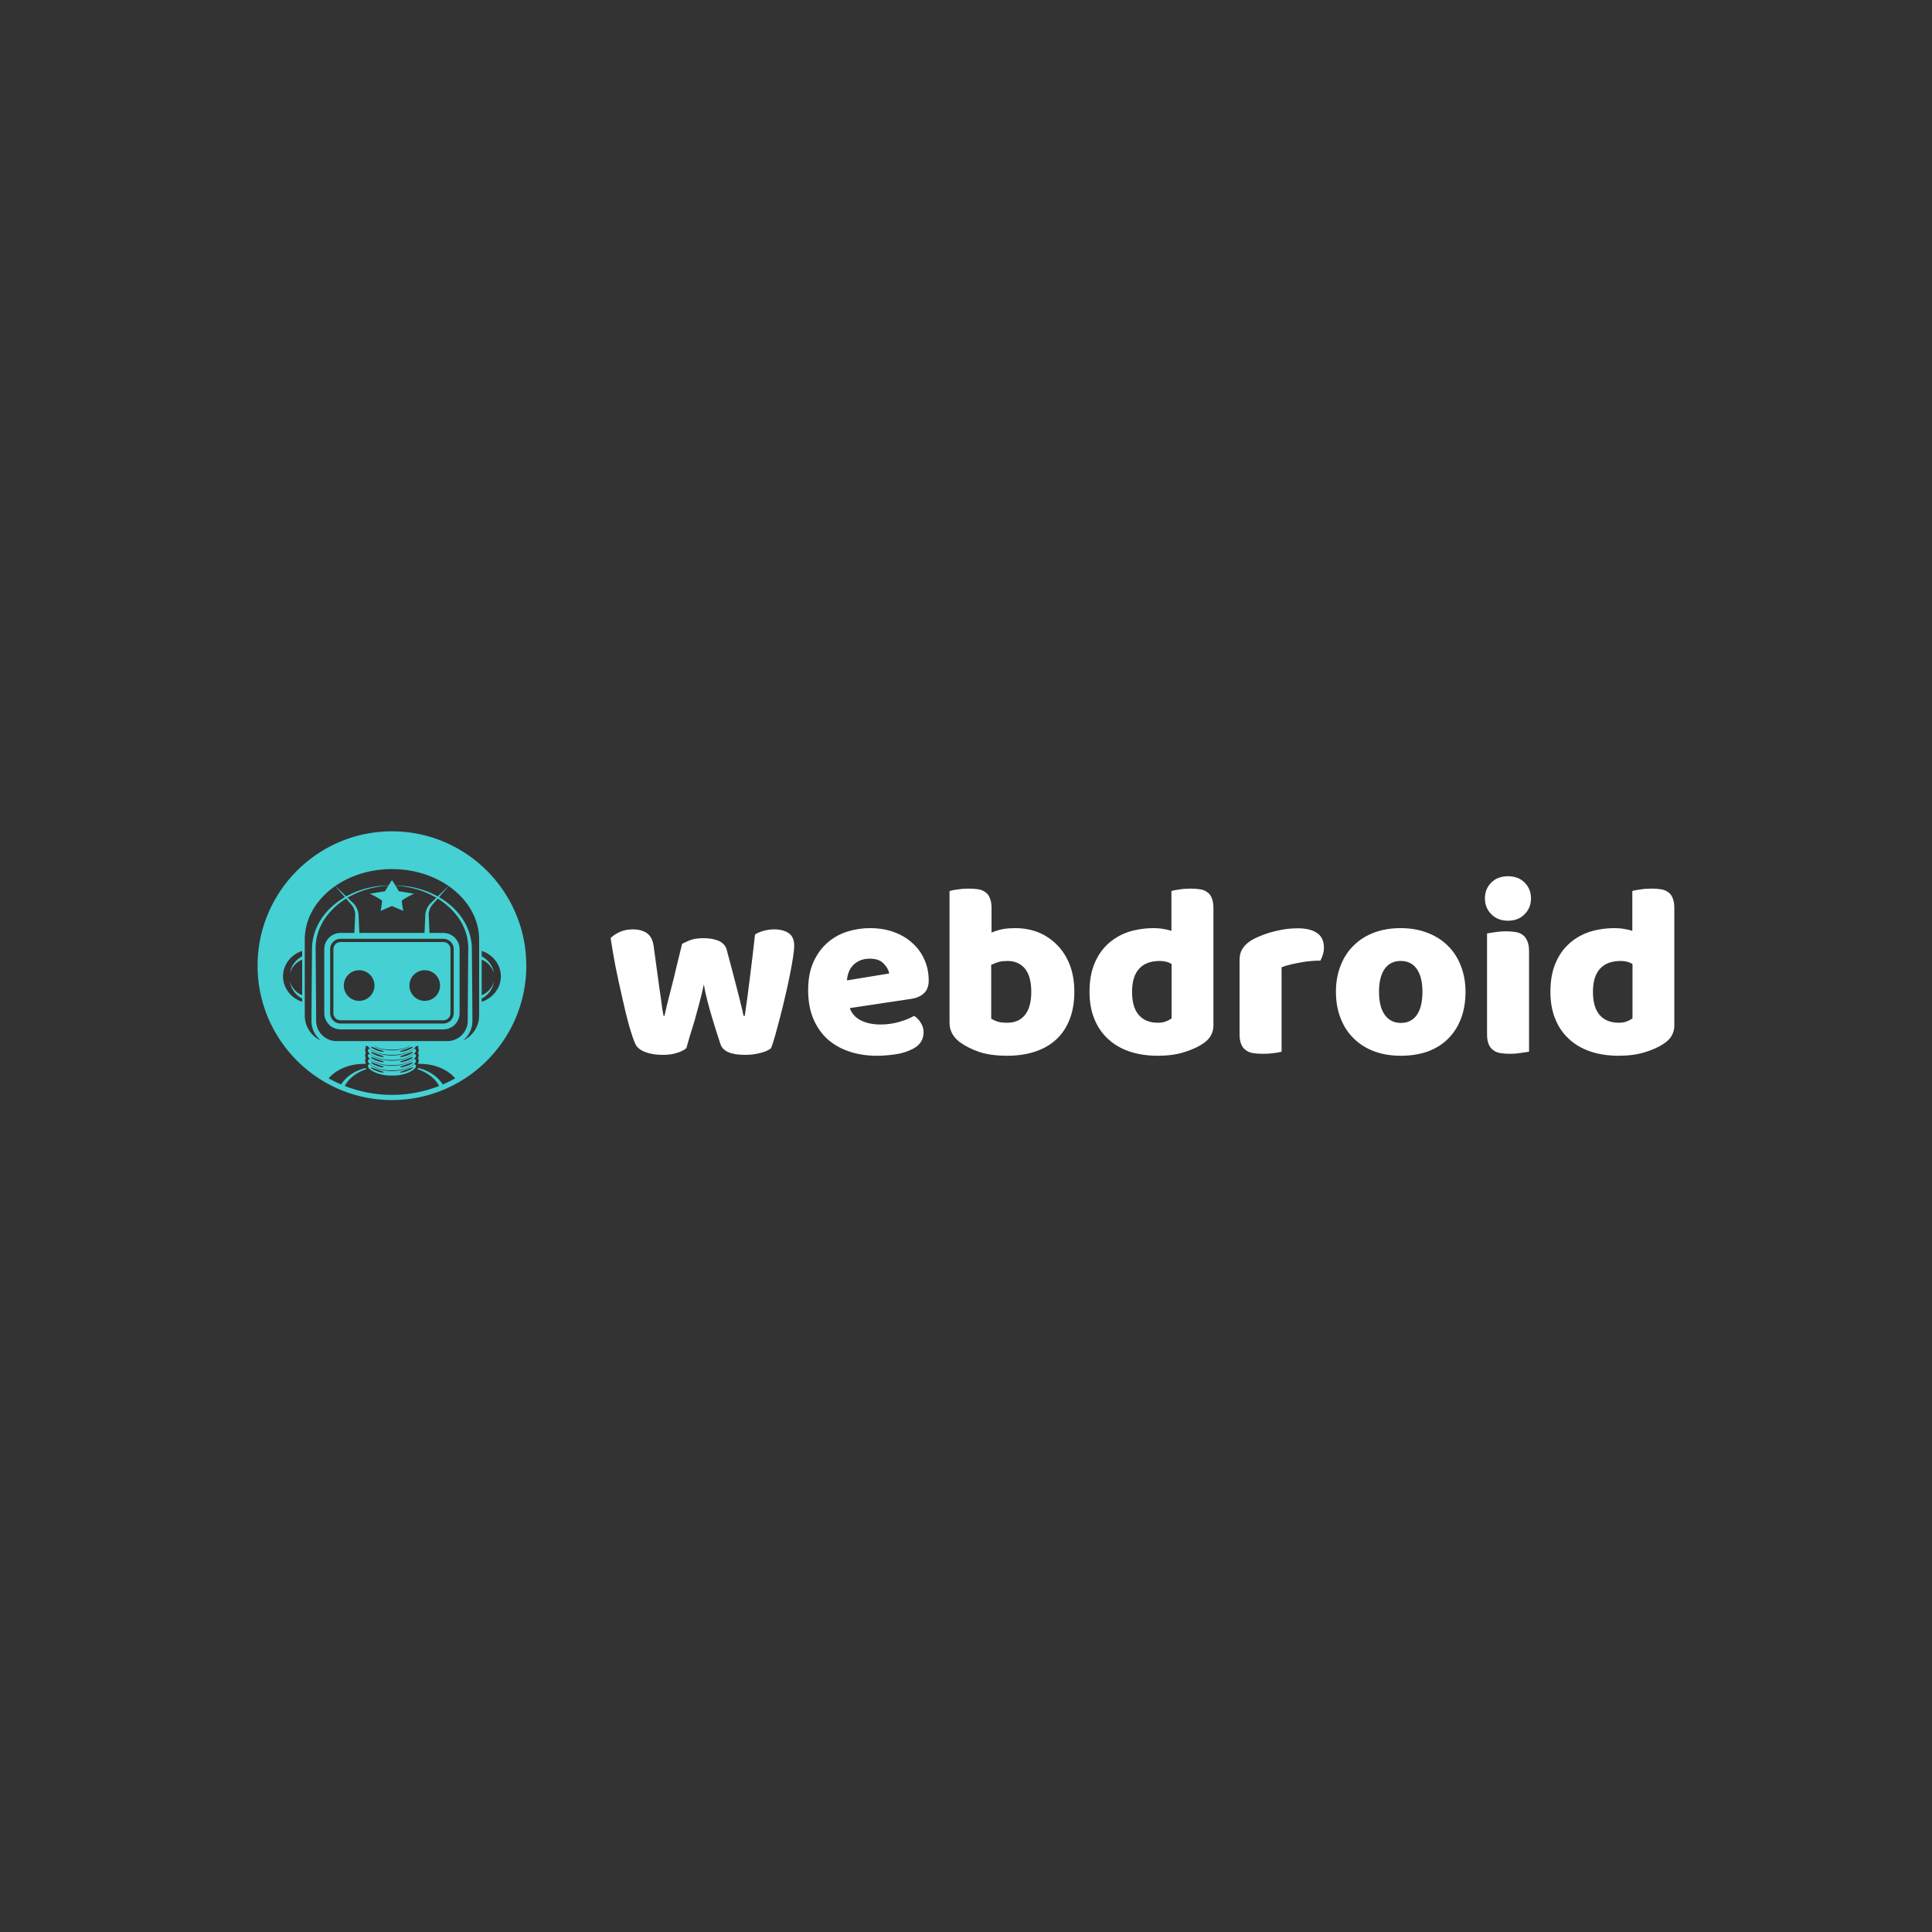 <svg data-v-fde0c5aa="" xmlns="http://www.w3.org/2000/svg" viewBox="0 0 300 300" class="iconLeft"><rect x="0" y="0" width="300" height="300" fill="#333333" stroke="none"/><!----><defs data-v-fde0c5aa=""><!----></defs><rect data-v-fde0c5aa="" fill="transparent" x="0" y="0" width="300px" height="300px" class="logo-background-square"></rect><defs data-v-fde0c5aa=""><!----></defs><g data-v-fde0c5aa="" id="3476cc01-a66f-4a4b-87bd-e26385294f7c" fill="#FFFFFF" transform="matrix(2.741,0,0,2.741,93.939,123.041)"><path d="M4.61 14.49L4.61 14.49L4.61 14.49Q4.41 14.66 4.07 14.76L4.07 14.76L4.07 14.76Q3.74 14.87 3.28 14.87L3.28 14.87L3.28 14.87Q2.70 14.87 2.28 14.71L2.28 14.71L2.28 14.71Q1.86 14.55 1.72 14.25L1.72 14.25L1.72 14.25Q1.57 13.92 1.36 13.19L1.36 13.19L1.36 13.19Q1.16 12.46 0.97 11.59L0.97 11.59L0.97 11.59Q0.77 10.72 0.59 9.83L0.59 9.83L0.59 9.83Q0.42 8.93 0.32 8.25L0.32 8.25L0.32 8.25Q0.52 8.05 0.85 7.90L0.85 7.90L0.85 7.90Q1.18 7.76 1.57 7.76L1.57 7.76L1.57 7.76Q2.06 7.76 2.37 7.97L2.37 7.97L2.37 7.97Q2.69 8.19 2.76 8.72L2.76 8.72L2.76 8.72Q2.90 9.79 3.00 10.48L3.00 10.48L3.00 10.48Q3.09 11.17 3.16 11.61L3.16 11.61L3.16 11.61Q3.22 12.05 3.25 12.29L3.25 12.29L3.25 12.29Q3.29 12.52 3.32 12.66L3.32 12.66L3.37 12.66L3.37 12.66Q3.42 12.43 3.52 12.01L3.52 12.01L3.52 12.01Q3.63 11.58 3.77 11.03L3.77 11.03L3.77 11.03Q3.91 10.49 4.06 9.85L4.06 9.85L4.06 9.85Q4.21 9.21 4.37 8.58L4.37 8.58L4.37 8.58Q4.65 8.43 4.92 8.34L4.92 8.34L4.92 8.34Q5.19 8.26 5.60 8.26L5.60 8.26L5.60 8.26Q6.09 8.26 6.44 8.41L6.44 8.41L6.44 8.41Q6.79 8.57 6.89 8.89L6.89 8.89L6.89 8.89Q7.06 9.51 7.21 10.09L7.21 10.09L7.21 10.09Q7.36 10.67 7.49 11.17L7.49 11.17L7.49 11.17Q7.62 11.66 7.71 12.05L7.71 12.05L7.71 12.05Q7.81 12.43 7.85 12.66L7.85 12.66L7.92 12.66L7.92 12.66Q8.08 11.58 8.22 10.42L8.22 10.42L8.22 10.42Q8.37 9.25 8.50 8.05L8.50 8.05L8.50 8.05Q8.75 7.90 9.03 7.83L9.03 7.83L9.03 7.83Q9.31 7.76 9.59 7.76L9.59 7.76L9.59 7.76Q10.08 7.76 10.40 7.97L10.40 7.97L10.40 7.97Q10.72 8.18 10.72 8.69L10.72 8.69L10.72 8.69Q10.72 8.92 10.65 9.37L10.65 9.37L10.65 9.37Q10.58 9.81 10.47 10.37L10.47 10.37L10.47 10.37Q10.36 10.93 10.21 11.55L10.21 11.55L10.21 11.55Q10.07 12.17 9.92 12.74L9.92 12.74L9.92 12.74Q9.77 13.31 9.64 13.78L9.64 13.78L9.64 13.78Q9.51 14.24 9.41 14.49L9.41 14.49L9.41 14.49Q9.21 14.66 8.81 14.76L8.81 14.76L8.81 14.76Q8.40 14.87 7.94 14.87L7.94 14.87L7.94 14.87Q6.76 14.87 6.55 14.28L6.55 14.28L6.55 14.28Q6.47 14.03 6.34 13.64L6.34 13.64L6.34 13.64Q6.22 13.26 6.08 12.80L6.08 12.80L6.08 12.80Q5.94 12.33 5.81 11.84L5.81 11.84L5.81 11.84Q5.68 11.34 5.60 10.88L5.60 10.88L5.60 10.88Q5.50 11.37 5.36 11.89L5.36 11.89L5.36 11.89Q5.22 12.42 5.08 12.92L5.08 12.92L5.08 12.92Q4.93 13.41 4.80 13.83L4.80 13.83L4.80 13.83Q4.68 14.24 4.61 14.49ZM15.40 14.92L15.40 14.92L15.40 14.92Q14.57 14.92 13.87 14.69L13.87 14.69L13.87 14.69Q13.16 14.46 12.63 14.00L12.63 14.00L12.63 14.00Q12.11 13.54 11.81 12.84L11.81 12.84L11.81 12.84Q11.51 12.14 11.51 11.20L11.51 11.20L11.51 11.20Q11.51 10.28 11.81 9.61L11.81 9.61L11.81 9.61Q12.11 8.95 12.60 8.52L12.60 8.52L12.60 8.52Q13.09 8.09 13.72 7.89L13.72 7.89L13.72 7.89Q14.35 7.69 15.01 7.69L15.01 7.69L15.01 7.69Q15.75 7.69 16.36 7.91L16.36 7.91L16.36 7.91Q16.97 8.13 17.41 8.53L17.41 8.53L17.41 8.53Q17.85 8.92 18.09 9.46L18.09 9.46L18.09 9.46Q18.34 10.01 18.34 10.65L18.34 10.65L18.34 10.65Q18.34 11.13 18.07 11.38L18.07 11.38L18.07 11.38Q17.81 11.63 17.33 11.70L17.33 11.70L13.87 12.22L13.87 12.22Q14.03 12.68 14.50 12.92L14.50 12.92L14.50 12.92Q14.98 13.15 15.60 13.15L15.60 13.15L15.60 13.15Q16.17 13.15 16.68 13.00L16.68 13.00L16.68 13.00Q17.19 12.85 17.51 12.66L17.51 12.66L17.51 12.66Q17.74 12.80 17.89 13.05L17.89 13.05L17.89 13.05Q18.05 13.30 18.05 13.58L18.05 13.58L18.05 13.58Q18.05 14.21 17.46 14.52L17.46 14.52L17.46 14.52Q17.01 14.76 16.45 14.84L16.45 14.84L16.45 14.84Q15.89 14.92 15.40 14.92ZM15.01 9.42L15.01 9.42L15.01 9.42Q14.67 9.42 14.43 9.53L14.43 9.53L14.43 9.53Q14.18 9.65 14.03 9.82L14.03 9.82L14.03 9.82Q13.87 10.00 13.80 10.21L13.80 10.21L13.80 10.21Q13.72 10.43 13.71 10.65L13.71 10.65L16.10 10.26L16.10 10.26Q16.06 9.98 15.79 9.70L15.79 9.70L15.79 9.70Q15.53 9.42 15.01 9.42ZM19.52 13.05L19.52 5.59L19.52 5.59Q19.66 5.54 19.96 5.50L19.96 5.50L19.96 5.50Q20.27 5.45 20.59 5.45L20.59 5.45L20.59 5.45Q20.90 5.45 21.15 5.49L21.15 5.49L21.15 5.49Q21.39 5.53 21.56 5.66L21.56 5.66L21.56 5.66Q21.73 5.78 21.81 6.00L21.81 6.00L21.81 6.00Q21.90 6.22 21.90 6.57L21.90 6.57L21.90 7.94L21.90 7.94Q22.25 7.80 22.56 7.74L22.56 7.74L22.56 7.74Q22.88 7.69 23.25 7.69L23.25 7.69L23.25 7.69Q23.93 7.69 24.53 7.92L24.53 7.92L24.53 7.92Q25.13 8.16 25.59 8.62L25.59 8.62L25.59 8.62Q26.05 9.07 26.32 9.74L26.32 9.74L26.32 9.74Q26.59 10.42 26.59 11.30L26.59 11.30L26.59 11.30Q26.59 12.21 26.31 12.89L26.31 12.89L26.31 12.89Q26.04 13.57 25.55 14.01L25.55 14.01L25.55 14.01Q25.06 14.46 24.35 14.69L24.35 14.69L24.35 14.69Q23.65 14.92 22.79 14.92L22.79 14.92L22.79 14.92Q21.87 14.92 21.22 14.71L21.22 14.71L21.22 14.71Q20.58 14.49 20.13 14.17L20.13 14.17L20.13 14.17Q19.52 13.73 19.52 13.05L19.52 13.05ZM22.79 13.05L22.79 13.05L22.79 13.05Q23.44 13.05 23.79 12.61L23.79 12.61L23.79 12.61Q24.15 12.17 24.15 11.30L24.15 11.30L24.15 11.30Q24.15 10.42 23.79 9.98L23.79 9.98L23.79 9.98Q23.42 9.55 22.81 9.55L22.81 9.55L22.81 9.55Q22.53 9.55 22.32 9.60L22.32 9.60L22.32 9.60Q22.12 9.66 21.88 9.77L21.88 9.77L21.88 12.82L21.88 12.82Q22.04 12.92 22.25 12.99L22.25 12.99L22.25 12.99Q22.47 13.05 22.79 13.05ZM27.45 11.30L27.45 11.30L27.45 11.30Q27.45 10.37 27.73 9.70L27.73 9.70L27.73 9.70Q28.01 9.02 28.51 8.57L28.51 8.57L28.51 8.57Q29.01 8.12 29.67 7.90L29.67 7.90L29.67 7.90Q30.34 7.69 31.11 7.69L31.11 7.69L31.11 7.69Q31.39 7.69 31.65 7.74L31.65 7.74L31.65 7.74Q31.92 7.78 32.09 7.85L32.09 7.85L32.09 5.59L32.09 5.59Q32.23 5.54 32.54 5.50L32.54 5.50L32.54 5.50Q32.84 5.45 33.17 5.45L33.17 5.45L33.17 5.45Q33.47 5.45 33.72 5.49L33.72 5.49L33.72 5.49Q33.96 5.53 34.13 5.66L34.13 5.66L34.13 5.66Q34.30 5.78 34.38 6.00L34.38 6.00L34.38 6.00Q34.47 6.22 34.47 6.57L34.47 6.57L34.47 13.20L34.47 13.20Q34.47 13.86 33.85 14.25L33.85 14.25L33.85 14.25Q33.45 14.52 32.80 14.72L32.80 14.72L32.80 14.72Q32.16 14.92 31.32 14.92L31.32 14.92L31.32 14.92Q30.41 14.92 29.69 14.67L29.69 14.67L29.69 14.67Q28.97 14.42 28.47 13.94L28.47 13.94L28.47 13.94Q27.97 13.47 27.71 12.80L27.71 12.80L27.71 12.80Q27.45 12.14 27.45 11.30ZM31.43 9.55L31.43 9.55L31.43 9.55Q30.67 9.55 30.27 9.98L30.27 9.98L30.27 9.98Q29.86 10.42 29.86 11.30L29.86 11.30L29.86 11.30Q29.86 12.17 30.24 12.61L30.24 12.61L30.24 12.61Q30.62 13.05 31.33 13.05L31.33 13.05L31.33 13.05Q31.58 13.05 31.79 12.97L31.79 12.97L31.79 12.97Q31.99 12.89 32.10 12.80L32.10 12.80L32.10 9.72L32.10 9.72Q31.82 9.55 31.43 9.55ZM38.33 9.91L38.33 14.69L38.33 14.69Q38.19 14.73 37.89 14.77L37.89 14.77L37.89 14.77Q37.59 14.81 37.27 14.81L37.27 14.81L37.27 14.81Q36.96 14.81 36.71 14.77L36.71 14.77L36.71 14.77Q36.47 14.73 36.30 14.60L36.30 14.60L36.30 14.60Q36.13 14.48 36.04 14.26L36.04 14.26L36.04 14.26Q35.95 14.04 35.95 13.69L35.95 13.69L35.95 9.49L35.95 9.49Q35.95 9.17 36.07 8.94L36.07 8.94L36.07 8.94Q36.19 8.71 36.41 8.53L36.41 8.53L36.41 8.53Q36.64 8.34 36.97 8.20L36.97 8.20L36.97 8.20Q37.30 8.05 37.67 7.94L37.67 7.94L37.67 7.94Q38.05 7.83 38.46 7.76L38.46 7.76L38.46 7.76Q38.86 7.70 39.27 7.70L39.27 7.70L39.27 7.70Q39.94 7.70 40.33 7.96L40.33 7.96L40.33 7.96Q40.73 8.22 40.73 8.81L40.73 8.81L40.73 8.81Q40.73 9.00 40.67 9.19L40.67 9.19L40.67 9.19Q40.61 9.38 40.53 9.53L40.53 9.53L40.53 9.53Q40.24 9.53 39.93 9.56L39.93 9.56L39.93 9.56Q39.62 9.59 39.33 9.65L39.33 9.65L39.33 9.65Q39.03 9.70 38.77 9.77L38.77 9.77L38.77 9.77Q38.51 9.83 38.33 9.91L38.33 9.91ZM48.75 11.30L48.75 11.30L48.75 11.30Q48.75 12.17 48.48 12.85L48.48 12.85L48.48 12.85Q48.22 13.52 47.73 13.99L47.73 13.99L47.73 13.99Q47.25 14.45 46.58 14.69L46.58 14.69L46.58 14.69Q45.91 14.92 45.08 14.92L45.08 14.92L45.08 14.92Q44.25 14.92 43.58 14.67L43.58 14.67L43.58 14.67Q42.91 14.42 42.43 13.95L42.43 13.95L42.43 13.95Q41.94 13.48 41.68 12.81L41.68 12.81L41.68 12.81Q41.41 12.14 41.41 11.30L41.41 11.30L41.41 11.30Q41.41 10.47 41.68 9.80L41.68 9.80L41.68 9.80Q41.94 9.13 42.43 8.66L42.43 8.66L42.43 8.66Q42.91 8.19 43.58 7.94L43.58 7.94L43.58 7.94Q44.25 7.69 45.08 7.69L45.08 7.69L45.08 7.69Q45.91 7.69 46.58 7.95L46.58 7.95L46.58 7.95Q47.25 8.20 47.73 8.67L47.73 8.67L47.73 8.67Q48.22 9.14 48.48 9.81L48.48 9.81L48.48 9.81Q48.75 10.49 48.75 11.30ZM43.85 11.30L43.85 11.30L43.85 11.30Q43.85 12.15 44.18 12.61L44.18 12.61L44.18 12.61Q44.51 13.06 45.09 13.06L45.09 13.06L45.09 13.06Q45.68 13.06 46.00 12.60L46.00 12.60L46.00 12.60Q46.31 12.14 46.31 11.30L46.31 11.30L46.31 11.30Q46.31 10.46 45.99 10.00L45.99 10.00L45.99 10.00Q45.67 9.55 45.08 9.55L45.08 9.55L45.08 9.55Q44.49 9.55 44.17 10.00L44.17 10.00L44.17 10.00Q43.85 10.46 43.85 11.30ZM49.85 6.01L49.85 6.01L49.85 6.01Q49.85 5.47 50.21 5.11L50.21 5.11L50.21 5.11Q50.57 4.75 51.16 4.75L51.16 4.75L51.16 4.75Q51.74 4.75 52.10 5.11L52.10 5.11L52.10 5.11Q52.46 5.47 52.46 6.01L52.46 6.01L52.46 6.01Q52.46 6.54 52.10 6.90L52.10 6.90L52.10 6.90Q51.74 7.27 51.16 7.27L51.16 7.27L51.16 7.27Q50.57 7.27 50.21 6.90L50.21 6.90L50.21 6.90Q49.85 6.54 49.85 6.01ZM52.35 8.99L52.35 14.69L52.35 14.69Q52.19 14.71 51.89 14.76L51.89 14.76L51.89 14.76Q51.59 14.81 51.28 14.81L51.28 14.81L51.28 14.81Q50.97 14.81 50.73 14.77L50.73 14.77L50.73 14.77Q50.48 14.73 50.32 14.60L50.32 14.60L50.32 14.60Q50.15 14.48 50.06 14.26L50.06 14.26L50.06 14.26Q49.97 14.04 49.97 13.69L49.97 13.69L49.97 7.99L49.97 7.99Q50.12 7.97 50.42 7.92L50.42 7.92L50.42 7.92Q50.72 7.87 51.03 7.87L51.03 7.87L51.03 7.87Q51.34 7.87 51.58 7.91L51.58 7.91L51.58 7.91Q51.83 7.95 52.00 8.08L52.00 8.08L52.00 8.08Q52.16 8.20 52.25 8.42L52.25 8.42L52.25 8.42Q52.35 8.64 52.35 8.99L52.35 8.99ZM53.56 11.30L53.56 11.30L53.56 11.30Q53.56 10.37 53.84 9.70L53.84 9.70L53.84 9.70Q54.12 9.02 54.62 8.57L54.62 8.57L54.62 8.57Q55.12 8.12 55.78 7.90L55.78 7.90L55.78 7.90Q56.45 7.69 57.22 7.69L57.22 7.69L57.22 7.69Q57.50 7.69 57.76 7.74L57.76 7.74L57.76 7.74Q58.03 7.78 58.20 7.85L58.20 7.85L58.20 5.59L58.20 5.59Q58.34 5.54 58.65 5.50L58.65 5.50L58.65 5.50Q58.95 5.45 59.28 5.45L59.28 5.45L59.28 5.45Q59.58 5.45 59.83 5.49L59.83 5.49L59.83 5.49Q60.07 5.53 60.24 5.66L60.24 5.66L60.24 5.66Q60.41 5.78 60.49 6.00L60.49 6.00L60.49 6.00Q60.58 6.22 60.58 6.57L60.58 6.57L60.58 13.20L60.58 13.20Q60.58 13.86 59.96 14.25L59.96 14.25L59.96 14.25Q59.56 14.52 58.91 14.72L58.91 14.72L58.91 14.72Q58.27 14.92 57.43 14.92L57.43 14.92L57.43 14.92Q56.52 14.92 55.80 14.67L55.80 14.67L55.80 14.67Q55.08 14.42 54.58 13.94L54.58 13.94L54.58 13.94Q54.08 13.47 53.82 12.80L53.82 12.80L53.82 12.80Q53.56 12.14 53.56 11.30ZM57.54 9.55L57.54 9.55L57.54 9.55Q56.78 9.55 56.38 9.98L56.38 9.98L56.38 9.98Q55.97 10.42 55.97 11.30L55.97 11.30L55.97 11.30Q55.97 12.17 56.35 12.61L56.35 12.61L56.35 12.61Q56.73 13.05 57.44 13.05L57.44 13.05L57.44 13.05Q57.69 13.05 57.90 12.97L57.90 12.97L57.90 12.97Q58.10 12.89 58.21 12.80L58.21 12.80L58.21 9.72L58.21 9.72Q57.93 9.55 57.54 9.55Z"></path></g><defs data-v-fde0c5aa=""><!----></defs><g data-v-fde0c5aa="" id="fe4b6962-7f88-4958-b930-d2606a644aee" stroke="none" fill="#45D0D3" transform="matrix(0.163,0,0,0.163,38.04,127.132)"><path d="M140 12C69.42 12 12 69.422 12 140.002 12 210.58 69.42 268 140 268c70.579 0 128-57.42 128-127.998C268 69.422 210.579 12 140 12zm0 35.972c20.581 0 39.399 6.068 53.91 16.095l-9.112 8.773-1.193 1.151a80.953 80.953 0 0 0-11.377-5.188 86.636 86.636 0 0 0-15.897-4.139 91.863 91.863 0 0 0-13.029-1.074 147.73 147.73 0 0 0-3.301-5.155 147.745 147.745 0 0 0-3.301 5.156 92.067 92.067 0 0 0-13.032 1.076 86.41 86.41 0 0 0-15.896 4.14A80.904 80.904 0 0 0 96.4 73.995l-1.2-1.154-9.109-8.775C100.6 54.039 119.417 47.972 140 47.972zm31.991 41.844a12.695 12.695 0 0 0-.203 1.95l-.077 1.738-.155 3.479-.523 11.81h-62.065l-.524-11.81-.153-3.479-.077-1.738a12.962 12.962 0 0 0-.203-1.95c-.494-2.545-1.479-4.819-2.845-6.92a14.527 14.527 0 0 0-1.15-1.512c-.466-.537-.87-.884-1.291-1.299l-2.507-2.414-2.51-2.418a79.588 79.588 0 0 1 10.54-5.216 86.16 86.16 0 0 1 15.555-4.63 91.585 91.585 0 0 1 12.8-1.661 166.957 166.957 0 0 0-3.133 5.35c-4.836.684-9.631 1.506-14.534 2.384 4.44 1.928 8.287 4.207 11.696 6.509-.365 3.324-.758 6.563-1.443 9.841 3.603-1.548 7.148-3.091 10.813-4.646 3.665 1.555 7.209 3.098 10.814 4.646-.688-3.278-1.083-6.517-1.446-9.841 3.411-2.302 7.26-4.581 11.698-6.509-4.901-.878-9.694-1.7-14.534-2.384a165.1 165.1 0 0 0-3.133-5.35c4.305.26 8.585.805 12.797 1.663a85.962 85.962 0 0 1 15.554 4.632 79.514 79.514 0 0 1 10.539 5.216l-2.505 2.413-2.508 2.415c-.42.414-.824.761-1.291 1.299-.426.483-.801.991-1.15 1.512-1.365 2.101-2.352 4.375-2.846 6.92zm16.988 24.572c5.446 0 9.876 4.432 9.876 9.879v60.948c0 5.447-4.43 9.878-9.876 9.878h-97.96c-5.446 0-9.877-4.431-9.877-9.878v-60.948c0-5.447 4.431-9.879 9.877-9.879h97.96zm-134.5 16.713a22.807 22.807 0 0 0-4.595 3.165c-3.853 3.401-6.404 8.104-7.01 12.975 1.321-4.731 4.433-8.731 8.331-11.26a20.234 20.234 0 0 1 3.273-1.731v33.9a20.33 20.33 0 0 1-3.273-1.729c-3.9-2.53-7.012-6.53-8.332-11.262.605 4.871 3.156 9.574 7.01 12.976a23.166 23.166 0 0 0 4.596 3.166v3.056c-10.59-3.449-18.226-12.998-18.226-24.217 0-11.218 7.636-20.766 18.226-24.216v5.177zm2.474 56.409v-72.384c0-20.409 11.274-38.679 29.044-50.994l8.307 9.561.882 1.015c-5.525 3.196-10.677 7.065-15.185 11.661-7.755 7.919-13.484 18.113-15.401 29.252a50.64 50.64 0 0 0-.749 8.401l-.071 8.175-.143 16.351-.231 32.7-.043 8.175-.012 2.043c0 .681-.017 1.346.012 2.126.057 1.523.253 3.007.592 4.479 1.184 5.188 4.191 9.899 8.328 13.233-9.018-4.151-15.33-13.261-15.33-23.794zm131.442 65.637c-.026-.051-.046-.106-.077-.156l-.042-.065c-1.981-3.145-4.632-5.925-7.538-8.15-2.924-2.238-6.143-4.005-9.493-5.356a46.478 46.478 0 0 0-6.194-1.986 7.123 7.123 0 0 1-.642 1.15 44.957 44.957 0 0 1 6.069 2.524c3.086 1.57 5.967 3.507 8.476 5.802 2.432 2.242 4.46 4.775 5.985 7.657-13.922 5.469-29.075 8.487-44.938 8.487-15.862 0-31.016-3.019-44.938-8.486 1.491-2.833 3.553-5.423 5.985-7.658 2.508-2.295 5.389-4.23 8.475-5.802a45.05 45.05 0 0 1 6.064-2.523 7.287 7.287 0 0 1-.642-1.15 46.698 46.698 0 0 0-6.189 1.985c-3.35 1.352-6.568 3.118-9.494 5.356-2.913 2.242-5.533 4.971-7.557 8.186a1.983 1.983 0 0 0-.08.142c-.008.016-.012.03-.017.046a122.624 122.624 0 0 1-11.857-5.839c6.987-8.277 19.387-13.787 33.528-13.787h1.576c.094-.199.2-.392.327-.575-.469-.871-.707-1.742-.71-2.605 0-.862.245-1.651.71-2.324-.471-.871-.707-1.742-.71-2.606 0-.861.246-1.649.71-2.322-.469-.871-.707-1.743-.71-2.605 0-.863.246-1.652.71-2.324a6.043 6.043 0 0 1-.575-1.529l2.622.005c.126.378.322.713.521.999.741.989 1.673 1.708 2.629 2.359 1.931 1.28 4.038 2.215 6.192 2.964 2.162.738 4.395 1.241 6.641 1.572 2.249.329 4.524.457 6.787.374a37.44 37.44 0 0 0 6.786-.375c2.249-.332 4.479-.835 6.642-1.573 2.156-.749 4.262-1.684 6.192-2.966.956-.65 1.89-1.369 2.628-2.358.2-.284.396-.62.521-.994l2.624-.005a5.935 5.935 0 0 1-.576 1.529c.466.67.71 1.459.71 2.322 0 .861-.238 1.734-.71 2.607a4.01 4.01 0 0 1 .71 2.32c0 .863-.238 1.735-.71 2.608.466.673.71 1.461.71 2.322s-.237 1.733-.709 2.606c.128.184.233.376.327.574h1.576c14.144 0 26.544 5.51 33.528 13.787a122.648 122.648 0 0 1-11.853 5.836zm-37.279-34.012c-3.614 1.024-7.363 1.552-11.119 1.498-3.753.051-7.504-.475-11.116-1.5-2.161-.632-4.317-1.427-6.3-2.489l.613.002c1.1.527 2.229.984 3.377 1.382 2.162.739 4.394 1.241 6.641 1.572 2.249.33 4.524.457 6.787.374 2.262.083 4.537-.044 6.786-.375s4.479-.835 6.642-1.573a32.313 32.313 0 0 0 3.369-1.379l.62-.001c-1.982 1.061-4.14 1.857-6.3 2.489zm8.252-1.904c.337-.01.768.124.602.35-1.443 1.942-9.746 4.964-12.1 4.403-.271-.064-.03-.444.236-.653l11.262-4.1zm-27.474 4.1c.263.209.504.589.234.653-2.354.561-10.656-2.461-12.098-4.403-.168-.226.262-.359.599-.35l11.265 4.1zm71.506-12.659a19.476 19.476 0 0 1-6.687 2.76 19.164 19.164 0 0 1-3.605.386l-4.057-.004-16.351-.028-81.75.031-4.055.004a19.264 19.264 0 0 1-3.61-.386 19.402 19.402 0 0 1-6.689-2.755c-4.082-2.651-7.124-6.899-8.256-11.646a19.178 19.178 0 0 1-.519-3.606c-.03-.581-.024-1.279-.029-1.963l-.011-2.043-.043-8.175-.232-32.7-.143-16.351-.071-8.175c-.025-2.647.141-5.27.528-7.88 1.528-10.46 6.688-20.271 13.954-28.093 4.252-4.646 9.21-8.634 14.6-11.973l2.495 2.873 2.284 2.628c.37.434.802.895 1.056 1.267.308.417.584.87.84 1.338 1.007 1.878 1.697 4.025 1.896 6.066.049.533.049.95.018 1.519l-.076 1.738-.154 3.479-.525 11.81H91.019c-8.51 0-15.473 6.962-15.473 15.474v60.948c0 8.51 6.963 15.473 15.473 15.473h97.961c8.513 0 15.474-6.963 15.474-15.473v-60.948c0-8.512-6.961-15.474-15.474-15.474h-13.19l-.523-11.81-.154-3.479-.078-1.738a9.576 9.576 0 0 1 .02-1.519c.198-2.041.891-4.188 1.896-6.066.256-.469.533-.922.838-1.339.256-.372.687-.833 1.056-1.267l2.285-2.627 2.492-2.868c5.388 3.337 10.346 7.325 14.597 11.972 7.268 7.817 12.426 17.63 13.953 28.088.188 1.304.342 2.611.417 3.926.055.661.071 1.303.097 1.949l.018 2.003-.072 8.175-.143 16.351-.23 32.7-.044 8.176-.01 2.043c-.007.692 0 1.367-.03 1.951a19.151 19.151 0 0 1-.518 3.616c-1.135 4.744-4.175 8.992-8.257 11.642zm19.647-21.162c0 10.52-6.298 19.619-15.296 23.777 4.123-3.335 7.121-8.04 8.302-13.218.339-1.468.537-2.968.591-4.47.029-.778.012-1.468.012-2.137l-.01-2.043-.043-8.176-.231-32.7-.145-16.351-.07-8.175-.055-2.083c-.04-.716-.072-1.436-.142-2.132a51.194 51.194 0 0 0-.552-4.188c-.965-5.551-2.872-10.909-5.511-15.84-2.654-4.925-6.016-9.438-9.896-13.413-4.507-4.595-9.658-8.463-15.183-11.658l.878-1.012 8.307-9.56c17.769 12.315 29.044 30.585 29.044 50.993v72.386zm2.474-13.154V171.3a23.14 23.14 0 0 0 4.591-3.165c3.854-3.401 6.406-8.104 7.01-12.976-1.319 4.731-4.431 8.731-8.329 11.261a20.438 20.438 0 0 1-3.271 1.729v-33.9a20.396 20.396 0 0 1 3.27 1.73c3.9 2.529 7.01 6.528 8.331 11.261-.604-4.87-3.156-9.574-7.01-12.975a22.752 22.752 0 0 0-4.591-3.165v-5.176c10.587 3.451 18.223 12.998 18.223 24.215-.002 11.218-7.638 20.766-18.224 24.217z"></path><path d="M161.602 233.817l-.3-.154-.27.235c-2.764 2.426-6.34 3.907-9.918 4.953-3.612 1.025-7.361 1.553-11.117 1.5-3.753.05-7.504-.476-11.116-1.501-3.576-1.047-7.152-2.526-9.916-4.954l-.267-.235-.306.154c-.547.275-1.214.827-1.284 1.649-.068.776.299 1.395.643 1.887.74.989 1.672 1.707 2.628 2.358 1.931 1.281 4.038 2.216 6.192 2.964 2.162.739 4.395 1.241 6.641 1.572 2.249.33 4.524.457 6.787.374a37.26 37.26 0 0 0 6.786-.375c2.247-.33 4.479-.835 6.64-1.573 2.156-.748 4.264-1.683 6.194-2.964.956-.651 1.89-1.37 2.628-2.359.346-.49.707-1.115.643-1.873-.078-.847-.74-1.375-1.288-1.658zm-29.474 7.885c-2.354.561-10.658-2.463-12.098-4.404-.168-.223.262-.358.599-.35l11.265 4.1c.26.209.502.589.234.654zm27.842-4.404c-1.443 1.941-9.746 4.965-12.098 4.404-.271-.065-.029-.445.234-.654l11.266-4.1c.334-.009.764.127.598.35z"></path><path d="M161.601 228.887l-.301-.153-.268.236c-2.764 2.427-6.34 3.907-9.916 4.953-3.614 1.024-7.363 1.551-11.119 1.499-3.753.049-7.504-.476-11.116-1.5-3.576-1.047-7.153-2.526-9.916-4.954l-.267-.235-.305.152c-.548.276-1.215.828-1.285 1.65-.068.777.299 1.395.642 1.887.741.989 1.673 1.707 2.629 2.359 1.931 1.281 4.037 2.215 6.192 2.964 2.162.738 4.394 1.242 6.641 1.573 2.249.33 4.524.456 6.787.373 2.262.083 4.537-.044 6.786-.375s4.479-.835 6.642-1.573c2.156-.749 4.262-1.684 6.192-2.965.956-.652 1.89-1.371 2.628-2.36.346-.489.707-1.117.643-1.872-.076-.851-.742-1.377-1.289-1.659zm-29.473 7.887c-2.354.563-10.652-2.464-12.098-4.404-.168-.224.262-.358.599-.35l11.263 4.101c.264.21.504.589.236.653zm27.842-4.404c-1.447 1.94-9.749 4.967-12.1 4.404-.27-.064-.03-.443.236-.653l11.262-4.101c.338-.008.768.126.602.35z"></path><path d="M161.602 223.958l-.3-.155-.27.237c-2.764 2.427-6.34 3.907-9.916 4.953-3.614 1.023-7.363 1.551-11.119 1.498-3.753.049-7.504-.475-11.116-1.499-3.576-1.047-7.153-2.526-9.916-4.954l-.267-.235-.306.154c-.547.275-1.214.826-1.284 1.649-.068.776.299 1.395.642 1.887.741.988 1.673 1.707 2.629 2.358 1.931 1.281 4.038 2.216 6.192 2.964 2.162.738 4.394 1.241 6.641 1.572 2.249.329 4.524.457 6.787.375a37.53 37.53 0 0 0 6.786-.375c2.247-.332 4.479-.837 6.642-1.574 2.156-.748 4.262-1.683 6.192-2.965.956-.65 1.89-1.37 2.628-2.358.346-.491.707-1.116.643-1.874-.078-.847-.74-1.375-1.288-1.658zm-29.474 7.884c-2.355.563-10.656-2.46-12.098-4.402-.168-.225.262-.358.599-.351l11.263 4.101c.262.209.504.588.236.652zm27.842-4.403c-1.443 1.942-9.745 4.965-12.1 4.402-.27-.063-.027-.442.236-.652l11.266-4.101c.334-.007.764.127.598.351z"></path><path d="M161.601 219.03l-.301-.153-.268.235c-2.765 2.425-6.34 3.906-9.918 4.952-3.612 1.024-7.361 1.551-11.117 1.498-3.753.05-7.504-.474-11.116-1.5-3.576-1.046-7.152-2.526-9.916-4.952l-.266-.234-.304.152c-.551.273-1.218.827-1.287 1.649-.068.776.299 1.395.643 1.887.74.989 1.672 1.707 2.628 2.358 1.932 1.28 4.038 2.215 6.192 2.963 2.162.738 4.395 1.241 6.641 1.572 2.249.329 4.524.457 6.787.374a37.44 37.44 0 0 0 6.786-.375c2.247-.331 4.479-.835 6.64-1.572 2.156-.749 4.264-1.684 6.194-2.965.956-.65 1.888-1.369 2.628-2.358.344-.49.707-1.115.643-1.874-.077-.845-.74-1.376-1.289-1.657zm-29.473 7.884c-2.354.562-10.656-2.462-12.098-4.402-.168-.223.26-.358.599-.349l11.263 4.099c.264.21.504.59.236.652zm27.842-4.402c-1.443 1.94-9.746 4.964-12.098 4.402-.271-.063-.032-.442.234-.652l11.262-4.099c.338-.01.768.126.602.349zM84.232 124.267v60.948a6.793 6.793 0 0 0 6.786 6.786h97.961c3.741 0 6.784-3.044 6.784-6.786v-60.948c0-3.742-3.043-6.787-6.784-6.787h-97.96c-3.743-.001-6.787 3.044-6.787 6.787zm87.011 20.056c8.058 0 14.59 6.53 14.59 14.586s-6.532 14.587-14.59 14.587c-8.059 0-14.588-6.531-14.588-14.587s6.53-14.586 14.588-14.586zm-62.487 0c8.054 0 14.586 6.53 14.586 14.586s-6.532 14.587-14.586 14.587c-8.057 0-14.588-6.531-14.588-14.587s6.531-14.586 14.588-14.586z"></path></g><!----></svg>